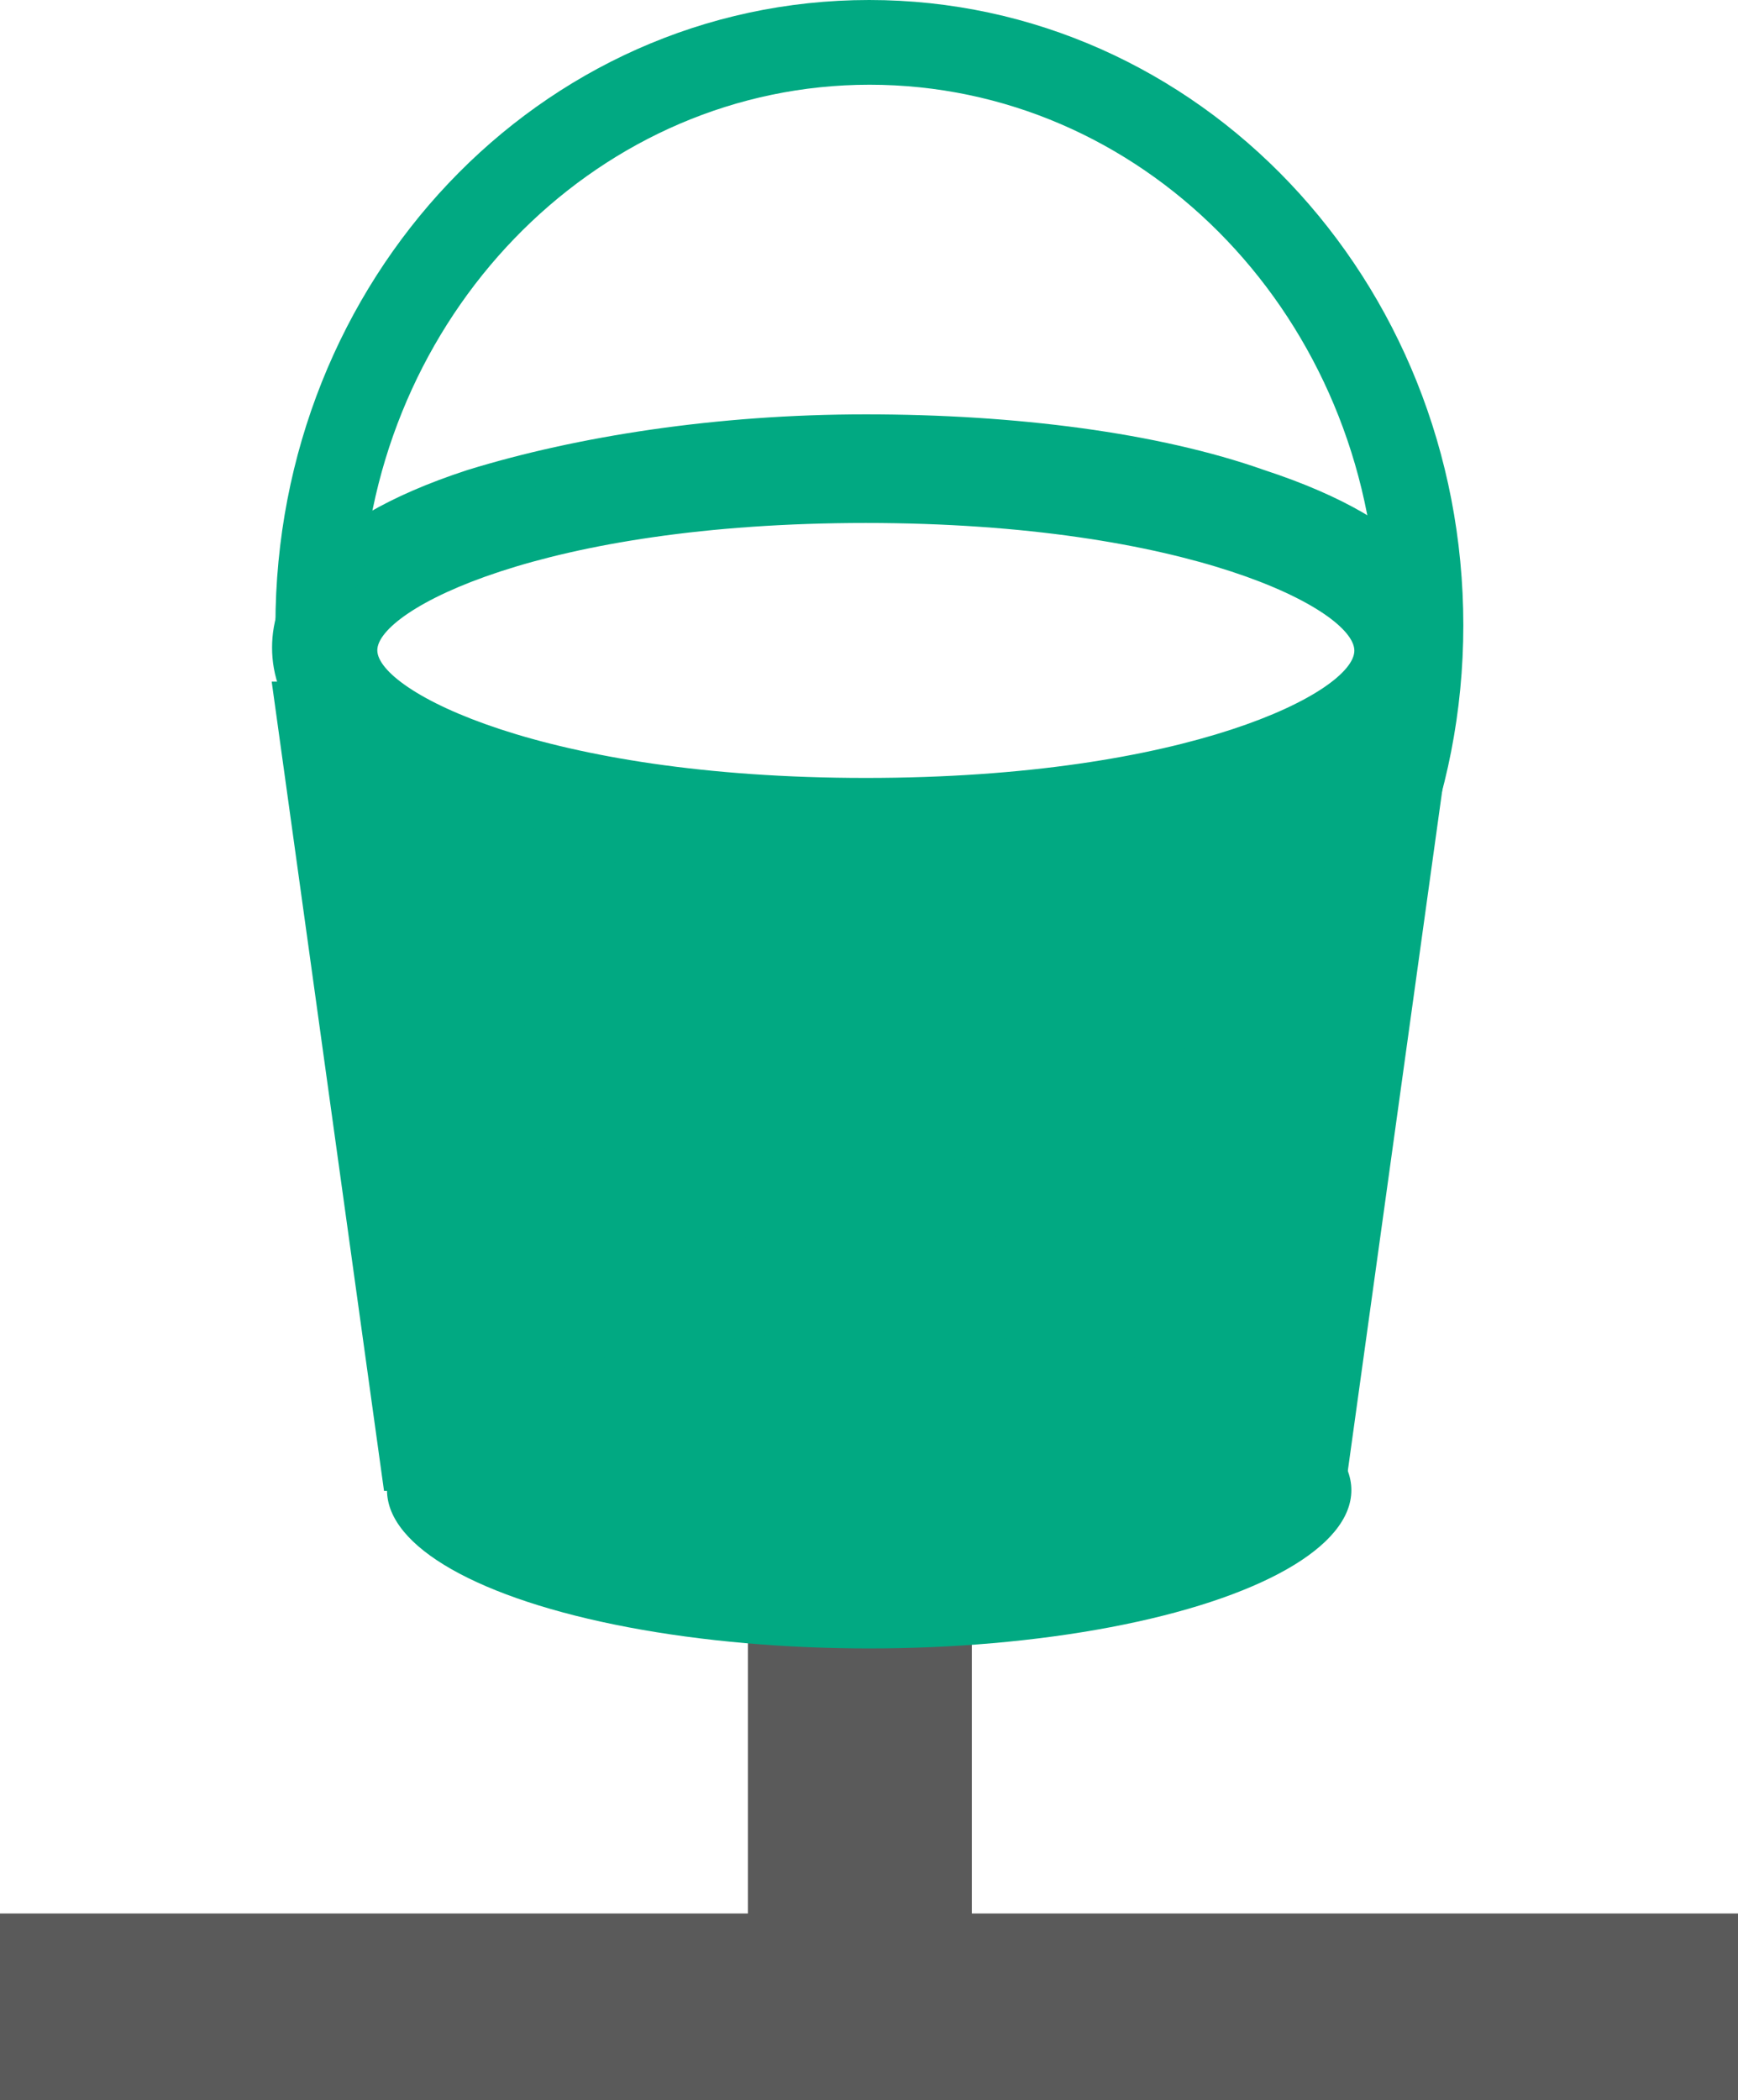 <?xml version="1.0" encoding="utf-8"?>
<!-- Generator: Adobe Illustrator 17.1.0, SVG Export Plug-In . SVG Version: 6.00 Build 0)  -->
<!DOCTYPE svg PUBLIC "-//W3C//DTD SVG 1.1//EN" "http://www.w3.org/Graphics/SVG/1.1/DTD/svg11.dtd">
<svg version="1.1" id="bucket-icon-svg" xmlns="http://www.w3.org/2000/svg" xmlns:xlink="http://www.w3.org/1999/xlink" x="0px"
	 y="0px" viewBox="735.8 112.9 465.7 562.6" enable-background="new 735.8 112.9 465.7 562.6" xml:space="preserve">
<line fill="none" stroke="#5A5A5A" stroke-width="60" stroke-miterlimit="10" x1="966.2" y1="452.9" x2="966.2" y2="630.5"/>
<g>
	<g>
		<path fill="#01A982" d="M1110.4,295.5c-11.6,22.5-70.8,40.1-142.5,40.1S837.1,318,824.5,295.5h-15.9l30.1,216.8h257.5l30.1-216.8
			H1110.4L1110.4,295.5z"/>
	</g>
	<g>
		<ellipse fill="#01A982" cx="968.7" cy="512.1" rx="129.2" ry="42.4"/>
	</g>
	<path fill="#01A982" d="M1074.5,238.8c-28.3-10-66.6-14.9-106.7-14.9s-77.5,5.9-106.7,14.9c-43.3,14.1-52.4,33.5-52.4,47.6
		s9.3,33.5,52.4,47.6c28.3,10,66.6,14.9,106.7,14.9c40.8,0,78.4-5,106.7-14.9c43.3-14.1,52.4-33.5,52.4-47.6
		C1126.9,272.2,1117.9,253,1074.5,238.8z M967.8,335.6c-80,0-145-21.6-145-48.3c0-26.7,64.9-48.3,145-48.3s145,21.6,145,48.3
		C1112.9,313.8,1047.9,335.6,967.8,335.6z"/>
	<path fill="#01A982" d="M967.8,230.4c-80,0-150.9,30.8-150.9,57.6c0,26.8,70,60.8,150.9,60.8s153.4-35.8,153.4-62.4
		C1121.2,259.7,1047.9,230.4,967.8,230.4z M967.8,321.3c-86.7,0-130.9-23.4-130.9-34.2S881.1,253,967.8,253
		c86.7,0,130.9,23.3,130.9,34.2S1054.5,321.3,967.8,321.3z"/>
	<g>
		<path fill="#01A982" d="M968.7,112.9c-88.4,0-159.1,75-159.1,167.6s71.7,167.5,159.1,167.5s159.2-75,159.2-167.6
			S1056.9,112.9,968.7,112.9z M968.7,425.6c-67.5,0-123.4-51.7-134.2-119.2c-7.5-5.9-11.6-12.5-11.6-19.1c0-5.9,3.4-11.6,10-17.5
			c5-75,64.2-134.2,135.9-134.2c72.5,0,131.7,59.9,135.9,135.9c5,5,8.2,10,8.2,15.9s-3.4,11.6-9.3,16.6
			C1092,373,1036.1,425.6,968.7,425.6z"/>
		<path fill="#01A982" d="M1112.9,287.2c0-5.9-2.5-10.7-8.2-15.9c0,3.4,0.7,5.9,0.7,9.3c0,8.2-0.7,15.9-1.6,23.4
			C1108.7,298.7,1112.9,293,1112.9,287.2z"/>
		<path fill="#01A982" d="M832,269.6c-5.9,5-10,10.7-10,17.5s4.1,13.4,11.6,19.1c-1.6-8.2-2.5-16.6-2.5-25.8
			C832,276.3,832,272.9,832,269.6z"/>
	</g>
</g>
<line fill="none" stroke="#5A5A5A" stroke-width="50" stroke-miterlimit="10" x1="735.8" y1="650.5" x2="1201.5" y2="650.5"/>
</svg>
